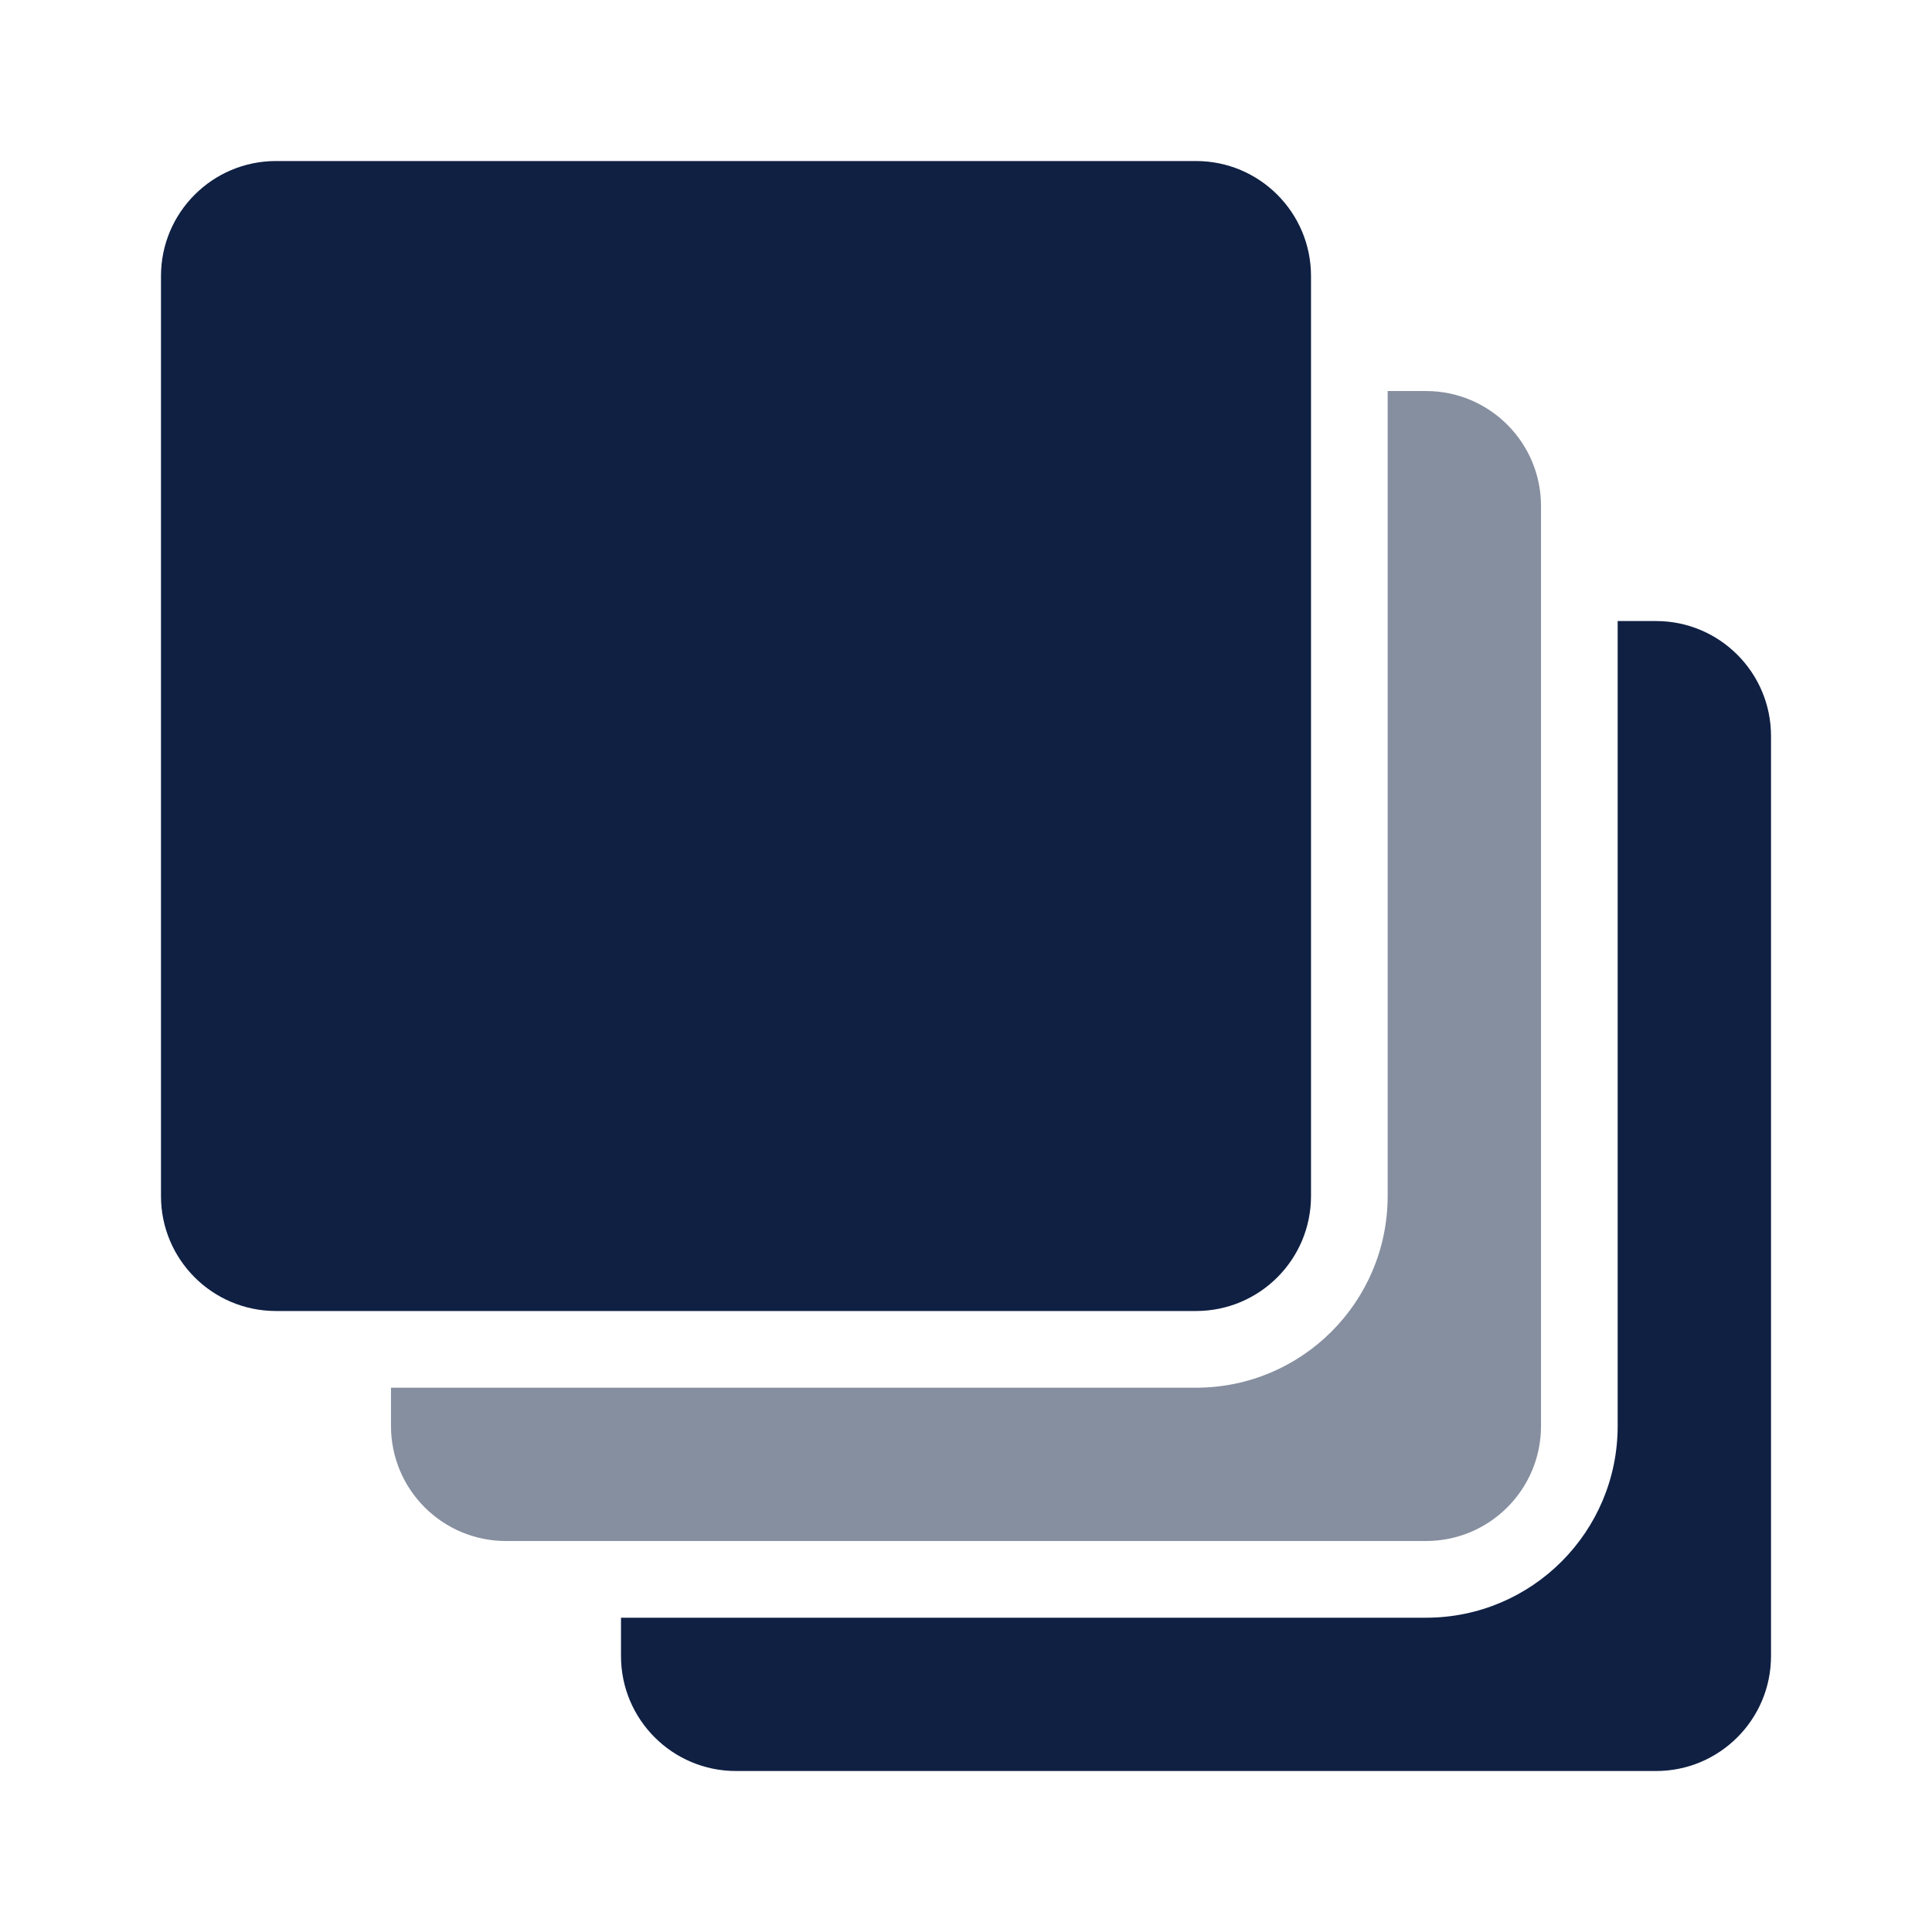 <svg width="40" height="40" viewBox="0 0 40 40" fill="none" xmlns="http://www.w3.org/2000/svg">
<path fill-rule="evenodd" clip-rule="evenodd" d="M5.714 3.334H24.762C26.077 3.334 27.143 4.4 27.143 5.715V24.763C27.143 26.078 26.077 27.143 24.762 27.143H5.714C4.399 27.143 3.333 26.078 3.333 24.763V5.715C3.333 4.4 4.399 3.334 5.714 3.334ZM33.492 12.858H34.286C35.601 12.858 36.667 13.924 36.667 15.239V34.286C36.667 35.601 35.601 36.667 34.286 36.667H15.238C13.923 36.667 12.857 35.601 12.857 34.286V33.493H29.524C31.716 33.493 33.492 31.716 33.492 29.524V12.858Z" fill="#0F2043"/>
<path d="M28.73 8.096H29.524C30.839 8.096 31.905 9.162 31.905 10.477V29.524C31.905 30.839 30.839 31.905 29.524 31.905H10.476C9.161 31.905 8.095 30.839 8.095 29.524V28.731H24.762C26.953 28.731 28.73 26.954 28.73 24.762V8.096Z" fill="#0F2043" fill-opacity="0.5"/>
</svg>
